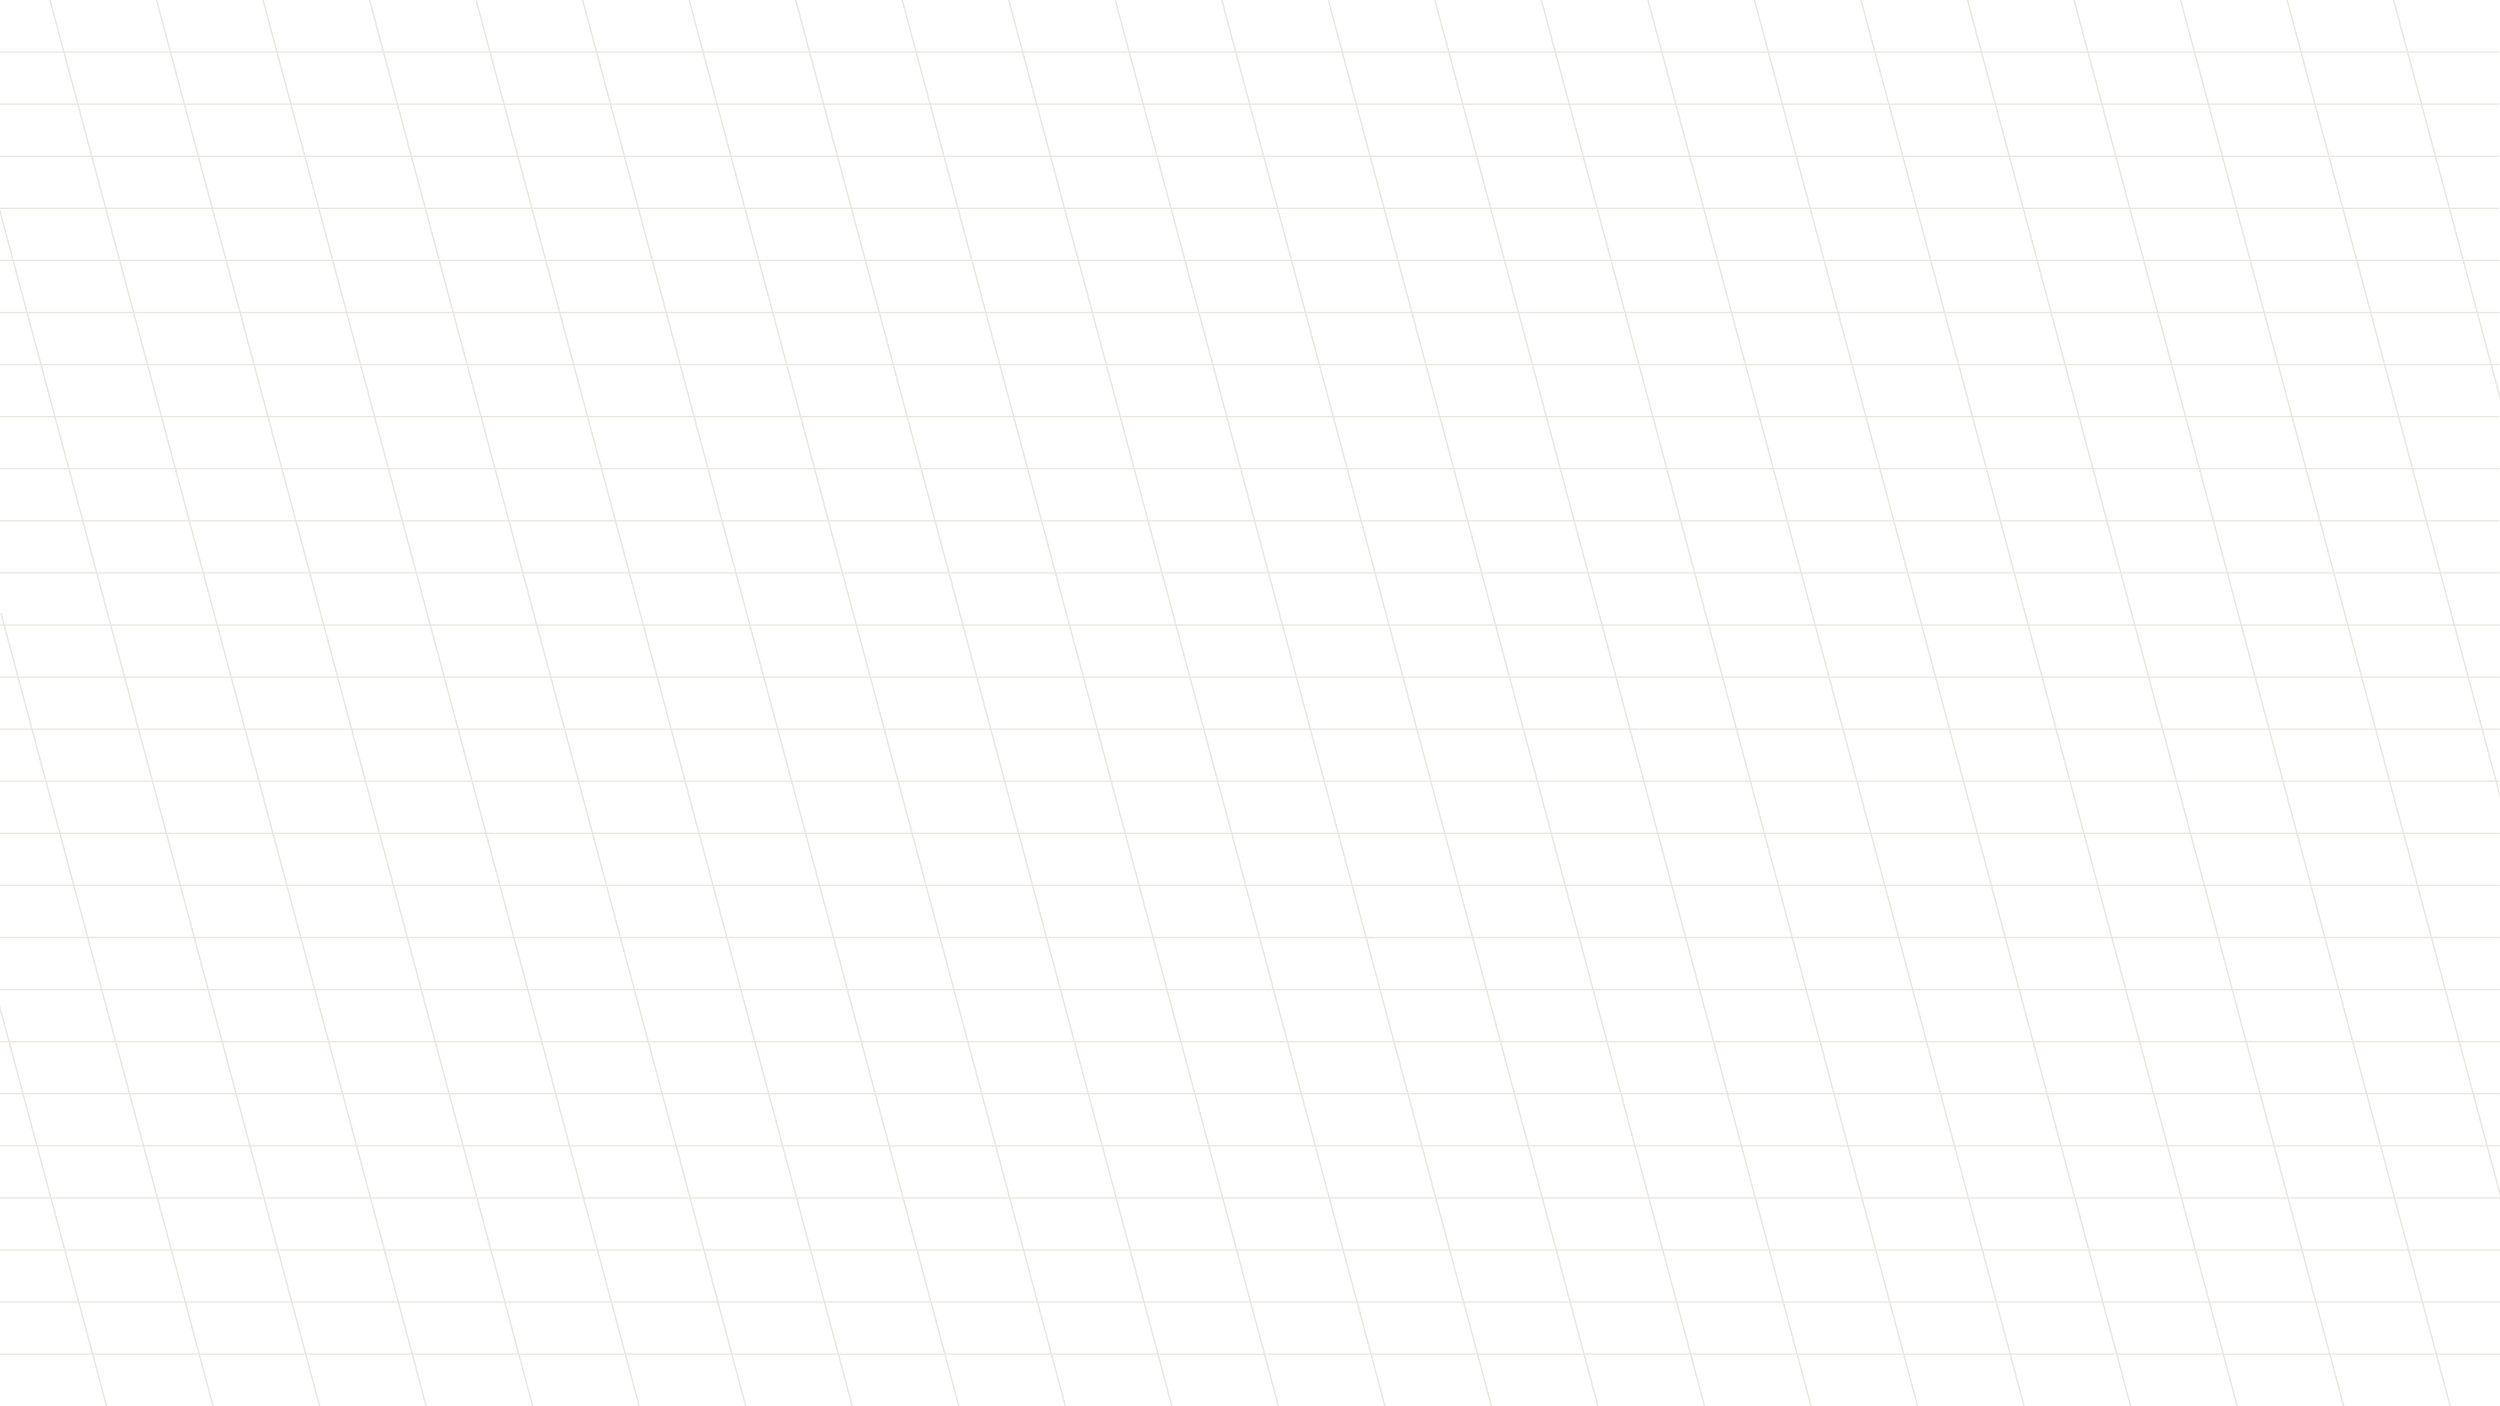 <svg version="1.1" xmlns="http://www.w3.org/2000/svg" xmlns:xlink="http://www.w3.org/1999/xlink" x="0px" y="0px"
	 viewBox="0 0 1920 1080" style="enable-background:new 0 0 1920 1080;" xml:space="preserve">
<style type="text/css">
	.st0{fill:none;stroke:#eae7e1;stroke-miterlimit:10;}
	.st1{display:none;}
	.st2{display:inline;fill:none;stroke:#eae7e1;stroke-width:1.134;stroke-miterlimit:10;}
	.st3{fill:none;stroke:#eae7e1;stroke-width:1.134;stroke-miterlimit:10;}
</style>
<g id="renglones">
	<g>
		<line class="st0" x1="-0.5" y1="40" x2="1919.5" y2="40"/>
		<line class="st0" x1="-0.48" y1="80" x2="1919.52" y2="80"/>
		<line class="st0" x1="-0.46" y1="120" x2="1919.54" y2="120"/>
		<line class="st0" x1="-0.44" y1="160" x2="1919.56" y2="160"/>
		<line class="st0" x1="-0.42" y1="200" x2="1919.58" y2="200"/>
		<line class="st0" x1="-0.4" y1="240" x2="1919.6" y2="240"/>
		<line class="st0" x1="-0.38" y1="280" x2="1919.62" y2="280"/>
		<line class="st0" x1="-0.36" y1="320" x2="1919.64" y2="320"/>
		<line class="st0" x1="-0.34" y1="360" x2="1919.66" y2="360"/>
		<line class="st0" x1="-0.32" y1="400" x2="1919.68" y2="400"/>
		<line class="st0" x1="-0.3" y1="440" x2="1919.7" y2="440"/>
		<line class="st0" x1="-0.28" y1="480" x2="1919.72" y2="480"/>
		<line class="st0" x1="-0.26" y1="520" x2="1919.74" y2="520"/>
		<line class="st0" x1="-0.24" y1="560" x2="1919.76" y2="560"/>
		<line class="st0" x1="-0.22" y1="600" x2="1919.78" y2="600"/>
		<line class="st0" x1="-0.2" y1="640" x2="1919.8" y2="640"/>
		<line class="st0" x1="-0.18" y1="680" x2="1919.82" y2="680"/>
		<line class="st0" x1="-0.16" y1="720" x2="1919.84" y2="720"/>
		<line class="st0" x1="-0.14" y1="760" x2="1919.86" y2="760"/>
		<line class="st0" x1="-0.12" y1="800" x2="1919.88" y2="800"/>
		<line class="st0" x1="-0.1" y1="840" x2="1919.9" y2="840"/>
		<line class="st0" x1="-0.08" y1="880" x2="1919.92" y2="880"/>
		<line class="st0" x1="-0.06" y1="920" x2="1919.94" y2="920"/>
		<line class="st0" x1="-0.04" y1="960" x2="1919.96" y2="960"/>
		<line class="st0" x1="-0.02" y1="1000" x2="1919.98" y2="1000"/>
		<line class="st0" x1="0" y1="1040" x2="1920" y2="1040"/>
	</g>
</g>
<g id="_x34_5" class="st1">
	<line class="st2" x1="111.07" y1="0.04" x2="-0.14" y2="111.25"/>
	<line class="st2" x1="222.18" y1="0.04" x2="-0.5" y2="222.72"/>
	<line class="st2" x1="333.29" y1="0.04" x2="-0.14" y2="333.47"/>
	<line class="st2" x1="444.4" y1="0.04" x2="-0.3" y2="444.74"/>
	<line class="st2" x1="555.52" y1="0.04" x2="0" y2="555.56"/>
	<line class="st2" x1="666.63" y1="0.04" x2="-0.5" y2="667.17"/>
	<line class="st2" x1="777.74" y1="0.03" x2="0" y2="777.78"/>
	<line class="st2" x1="888.86" y1="0.03" x2="0" y2="888.89"/>
	<line class="st2" x1="999.97" y1="0.03" x2="-0.38" y2="1000.38"/>
	<line class="st2" x1="1111.08" y1="0.03" x2="28.28" y2="1082.83"/>
	<line class="st2" x1="1222.19" y1="0.03" x2="139.56" y2="1082.67"/>
	<line class="st2" x1="1333.31" y1="0.03" x2="250.83" y2="1082.5"/>
	<line class="st2" x1="1444.42" y1="0.02" x2="362.11" y2="1082.33"/>
	<line class="st2" x1="1555.53" y1="0.02" x2="473.39" y2="1082.17"/>
	<line class="st2" x1="1666.65" y1="0.02" x2="584.67" y2="1082"/>
	<line class="st2" x1="1777.76" y1="0.02" x2="695.94" y2="1081.83"/>
	<line class="st2" x1="1888.87" y1="0.02" x2="807.22" y2="1081.67"/>
	<line class="st2" x1="1920" y1="80" x2="918.5" y2="1081.5"/>
	<line class="st2" x1="1920" y1="191.11" x2="1029.78" y2="1081.33"/>
	<line class="st2" x1="1920" y1="302.22" x2="1141.06" y2="1081.17"/>
	<line class="st2" x1="1920" y1="413.33" x2="1252.33" y2="1081"/>
	<line class="st2" x1="1920" y1="524.44" x2="1363.61" y2="1080.83"/>
	<line class="st2" x1="1919.67" y1="635.89" x2="1474.89" y2="1080.67"/>
	<line class="st2" x1="1920" y1="746.67" x2="1586.17" y2="1080.5"/>
	<line class="st2" x1="1920" y1="857.78" x2="1697.44" y2="1080.33"/>
	<line class="st2" x1="1919.5" y1="969.39" x2="1808.72" y2="1080.17"/>
</g>
<g id="_x37_5" class="st1">
	<line class="st2" x1="-0.5" y1="309.81" x2="82.84" y2="-1.7"/>
	<line class="st2" x1="-0.24" y1="614.65" x2="164.65" y2="-1.7"/>
	<line class="st2" x1="0" y1="919.56" x2="246.47" y2="-1.7"/>
	<line class="st2" x1="38.76" y1="1080.5" x2="328.28" y2="-1.7"/>
	<line class="st2" x1="120.57" y1="1080.5" x2="410.1" y2="-1.7"/>
	<line class="st2" x1="202.39" y1="1080.5" x2="491.91" y2="-1.7"/>
	<line class="st2" x1="284.2" y1="1080.5" x2="573.73" y2="-1.7"/>
	<line class="st2" x1="366.02" y1="1080.5" x2="655.54" y2="-1.7"/>
	<line class="st2" x1="447.83" y1="1080.5" x2="737.36" y2="-1.7"/>
	<line class="st2" x1="529.65" y1="1080.5" x2="819.17" y2="-1.7"/>
	<line class="st2" x1="611.46" y1="1080.5" x2="900.99" y2="-1.7"/>
	<line class="st2" x1="693.28" y1="1080.5" x2="982.8" y2="-1.7"/>
	<line class="st2" x1="775.09" y1="1080.5" x2="1064.62" y2="-1.7"/>
	<line class="st2" x1="856.91" y1="1080.5" x2="1146.43" y2="-1.7"/>
	<line class="st2" x1="938.72" y1="1080.5" x2="1228.25" y2="-1.7"/>
	<line class="st2" x1="1020.54" y1="1080.5" x2="1310.06" y2="-1.7"/>
	<line class="st2" x1="1102.35" y1="1080.5" x2="1391.88" y2="-1.7"/>
	<line class="st2" x1="1184.17" y1="1080.5" x2="1473.69" y2="-1.7"/>
	<line class="st2" x1="1265.98" y1="1080.5" x2="1555.51" y2="-1.7"/>
	<line class="st2" x1="1347.8" y1="1080.5" x2="1637.32" y2="-1.7"/>
	<line class="st2" x1="1429.61" y1="1080.5" x2="1719.14" y2="-1.7"/>
	<line class="st2" x1="1511.43" y1="1080.5" x2="1800.95" y2="-1.7"/>
	<line class="st2" x1="1593.24" y1="1080.5" x2="1882.77" y2="-1.7"/>
	<line class="st2" x1="1675.06" y1="1080.5" x2="1921.2" y2="160.45"/>
	<line class="st2" x1="1756.87" y1="1080.5" x2="1920" y2="470.75"/>
	<line class="st2" x1="1838.69" y1="1080.5" x2="1921.2" y2="772.08"/>
</g>
<g id="_x31_05">
	<line class="st3" x1="1921.2" y1="309.81" x2="1837.86" y2="-1.7"/>
	<line class="st3" x1="1920.94" y1="614.65" x2="1756.04" y2="-1.7"/>
	<line class="st3" x1="1920.7" y1="919.56" x2="1674.23" y2="-1.7"/>
	<line class="st3" x1="1881.94" y1="1080.5" x2="1592.41" y2="-1.7"/>
	<line class="st3" x1="1800.12" y1="1080.5" x2="1510.6" y2="-1.7"/>
	<line class="st3" x1="1718.31" y1="1080.5" x2="1428.79" y2="-1.7"/>
	<line class="st3" x1="1636.49" y1="1080.5" x2="1346.97" y2="-1.7"/>
	<line class="st3" x1="1554.68" y1="1080.5" x2="1265.16" y2="-1.7"/>
	<line class="st3" x1="1472.87" y1="1080.5" x2="1183.34" y2="-1.7"/>
	<line class="st3" x1="1391.05" y1="1080.5" x2="1101.53" y2="-1.7"/>
	<line class="st3" x1="1309.24" y1="1080.5" x2="1019.71" y2="-1.7"/>
	<line class="st3" x1="1227.42" y1="1080.5" x2="937.9" y2="-1.7"/>
	<line class="st3" x1="1145.61" y1="1080.5" x2="856.08" y2="-1.7"/>
	<line class="st3" x1="1063.79" y1="1080.5" x2="774.27" y2="-1.7"/>
	<line class="st3" x1="981.98" y1="1080.5" x2="692.45" y2="-1.7"/>
	<line class="st3" x1="900.16" y1="1080.5" x2="610.64" y2="-1.7"/>
	<line class="st3" x1="818.35" y1="1080.5" x2="528.82" y2="-1.7"/>
	<line class="st3" x1="736.53" y1="1080.5" x2="447.01" y2="-1.7"/>
	<line class="st3" x1="654.72" y1="1080.5" x2="365.19" y2="-1.7"/>
	<line class="st3" x1="572.9" y1="1080.5" x2="283.38" y2="-1.7"/>
	<line class="st3" x1="491.09" y1="1080.5" x2="201.56" y2="-1.7"/>
	<line class="st3" x1="409.27" y1="1080.5" x2="119.75" y2="-1.7"/>
	<line class="st3" x1="327.46" y1="1080.5" x2="37.93" y2="-1.7"/>
	<line class="st3" x1="245.64" y1="1080.5" x2="-0.5" y2="160.45"/>
	<line class="st3" x1="163.83" y1="1080.5" x2="0.7" y2="470.75"/>
	<line class="st3" x1="82.01" y1="1080.5" x2="-0.5" y2="772.08"/>
</g>
</svg>
